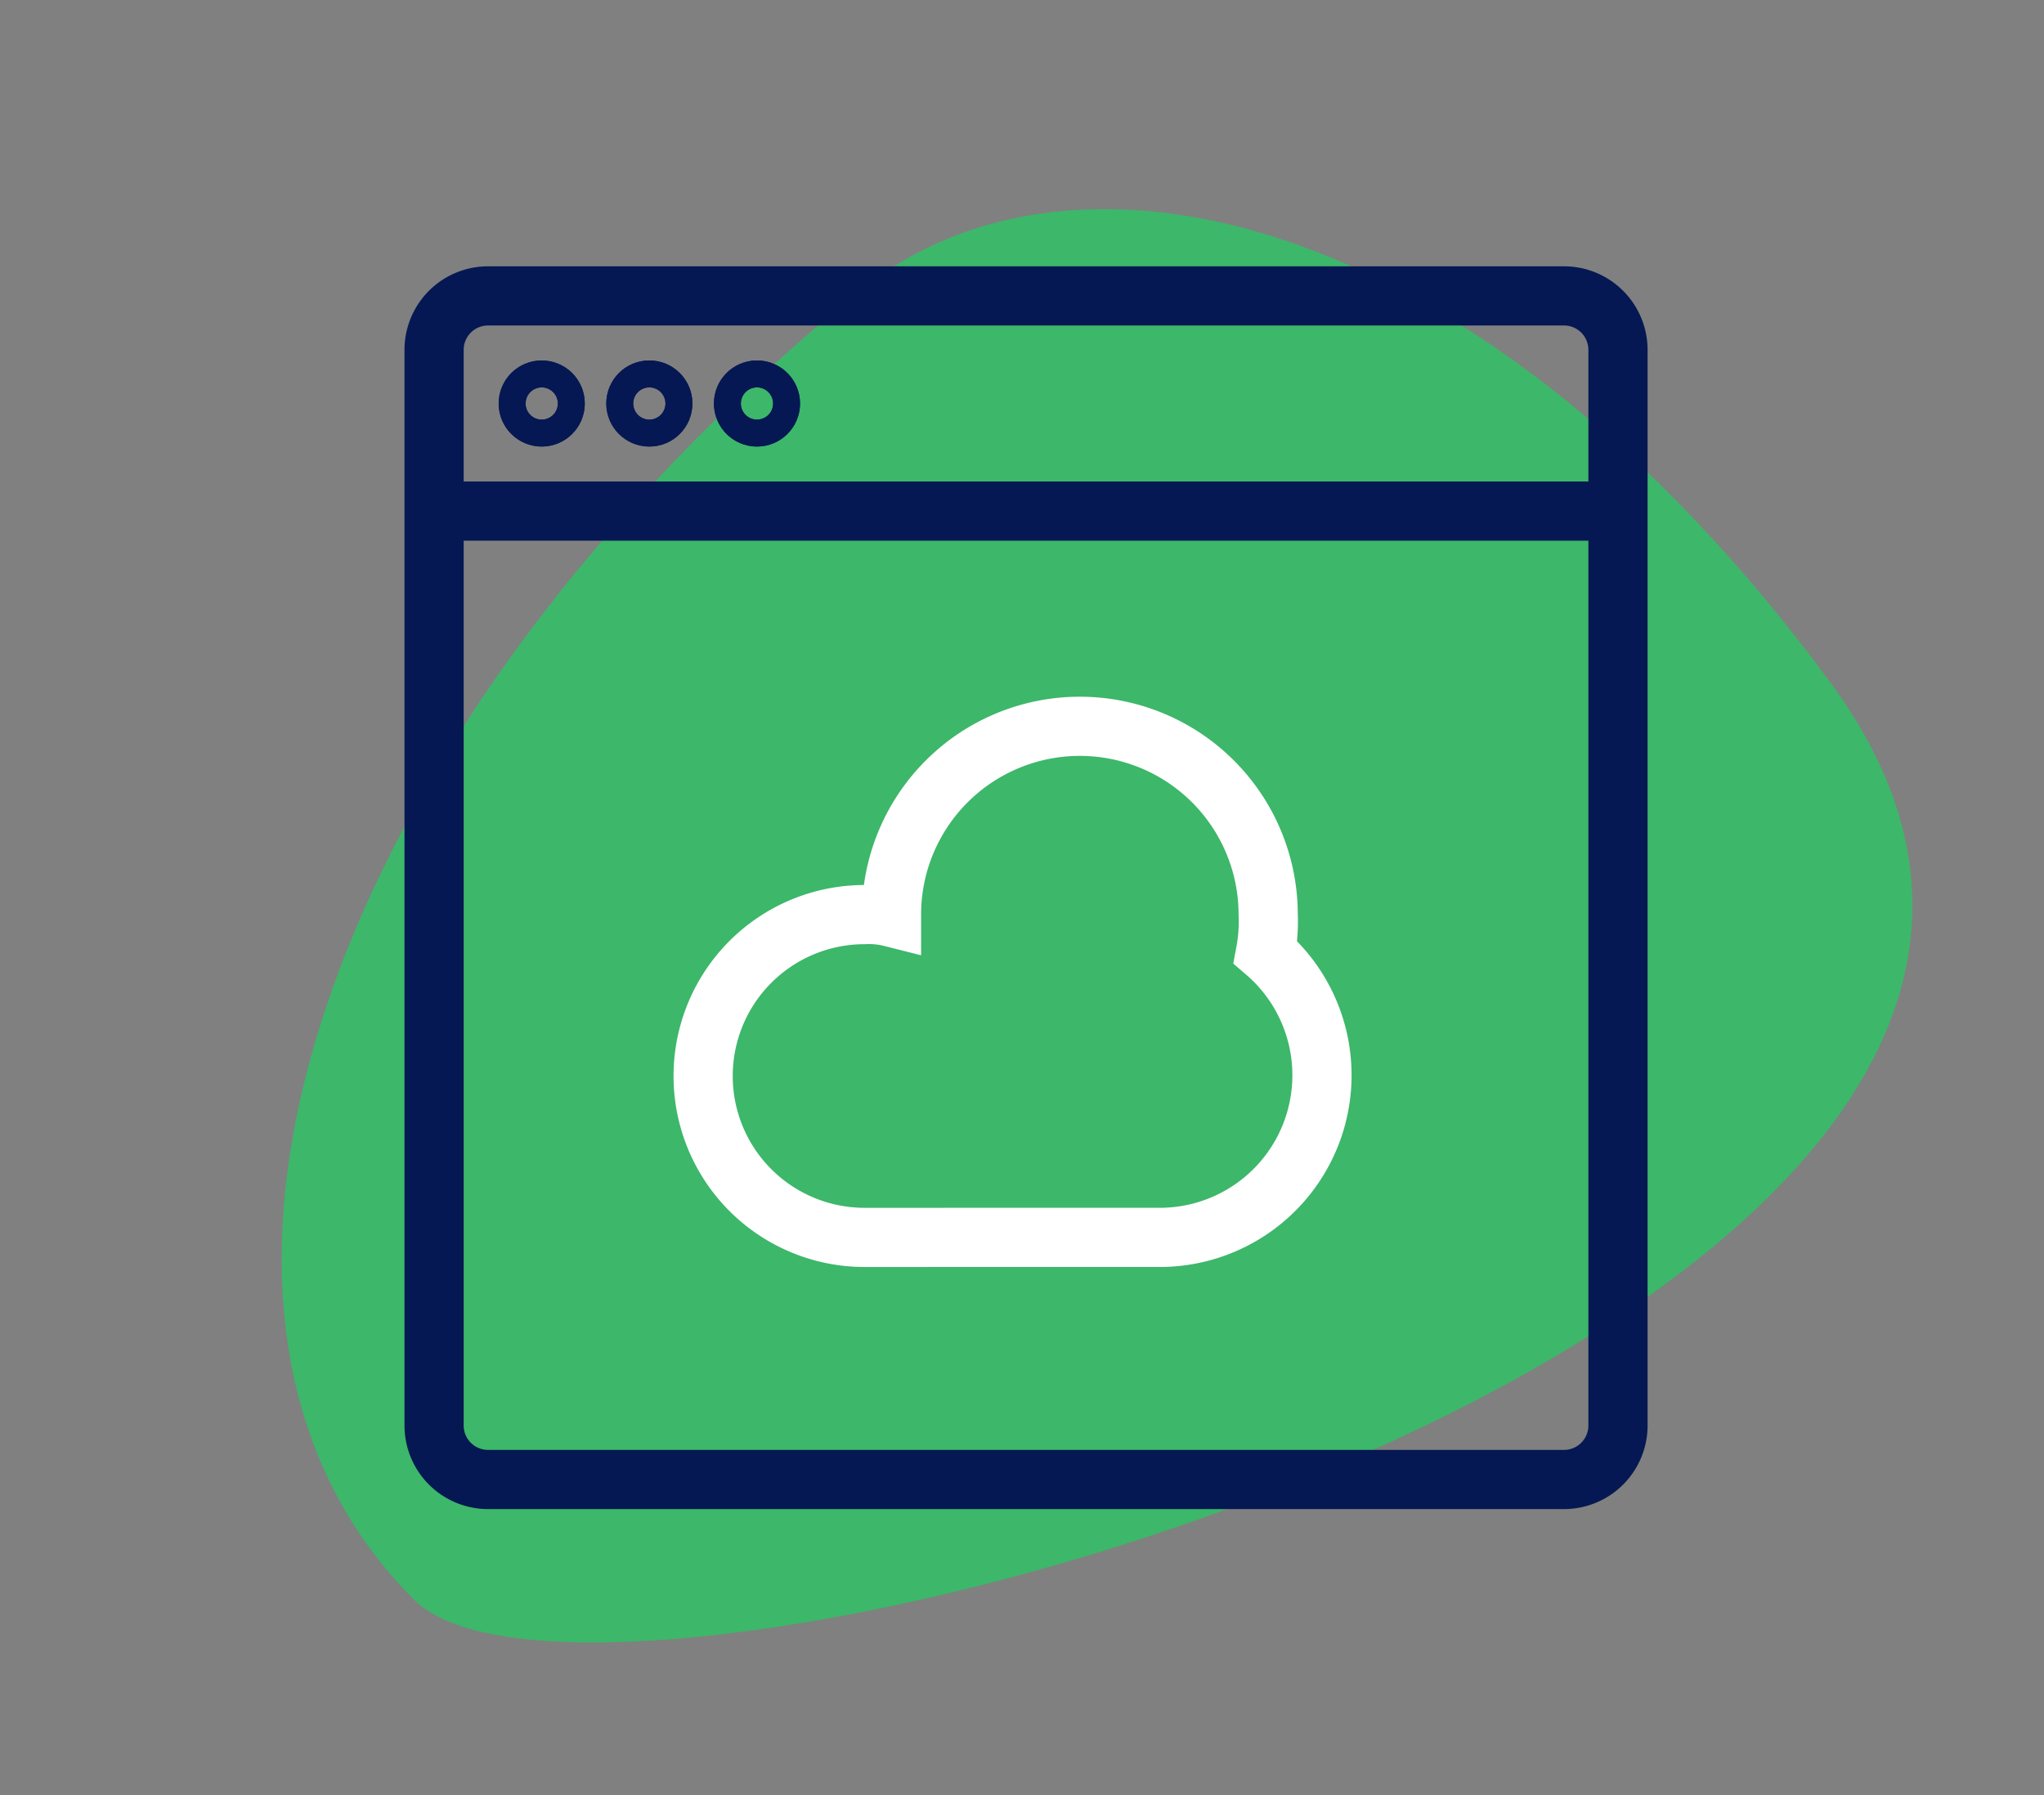 <svg xmlns="http://www.w3.org/2000/svg" width="103.591" height="90.998" viewBox="0 0 103.591 90.998">
  <rect x="0" y="0" width="103.591" height="90.998" fill="#808080" stroke="none"/>
  <g id="组_4409" data-name="组 4409" transform="translate(-763 -2876)">
    <path id="路径_14917" data-name="路径 14917" d="M638.537,785.811C649.775,824.273,561,817.206,555.2,804.958c-8.9-18.792,11.046-43.223,43.768-54.645C612.46,745.6,630.234,757.4,638.537,785.811Z" transform="translate(-12.997 2390.612) rotate(-20)" fill="#3db76a"/>
    <g id="组_4404" data-name="组 4404" transform="translate(-1 -5)">
      <g id="组_4402" data-name="组 4402" transform="translate(-155 331)">
        <g id="组_4398" data-name="组 4398">
          <circle id="椭圆_17" data-name="椭圆 17" cx="0.682" cy="0.682" r="0.682" transform="translate(945.773 2569.773)" fill="none" stroke="#051853" stroke-miterlimit="10" stroke-width="3"/>
          <circle id="椭圆_18" data-name="椭圆 18" cx="0.682" cy="0.682" r="0.682" transform="translate(951.227 2569.773)" fill="none" stroke="#051853" stroke-miterlimit="10" stroke-width="3"/>
          <circle id="椭圆_19" data-name="椭圆 19" cx="0.682" cy="0.682" r="0.682" transform="translate(956.682 2569.773)" fill="none" stroke="#051853" stroke-miterlimit="10" stroke-width="3"/>
        </g>
        <path id="路径_14908" data-name="路径 14908" d="M35.182,43.909A8.22,8.22,0,0,0,40.5,29.455a8.386,8.386,0,0,0,.136-1.909,9.545,9.545,0,1,0-19.091,0v.136a4.639,4.639,0,0,0-1.364-.136,8.182,8.182,0,1,0,0,16.364Z" transform="translate(942.636 2568.818)" fill="none" stroke="#fff" stroke-miterlimit="10" stroke-width="3"/>
        <path id="路径_14914" data-name="路径 14914" d="M59.273,62H4.727A2.735,2.735,0,0,1,2,59.273V4.727A2.735,2.735,0,0,1,4.727,2H59.273A2.735,2.735,0,0,1,62,4.727V59.273A2.735,2.735,0,0,1,59.273,62Z" transform="translate(939 2563)" fill="none" stroke="#051853" stroke-miterlimit="10" stroke-width="3"/>
        <line id="直线_22" data-name="直线 22" x2="60" transform="translate(941 2575.909)" fill="none" stroke="#051853" stroke-miterlimit="10" stroke-width="3"/>
        <g id="组_4399" data-name="组 4399">
          <circle id="椭圆_17-2" data-name="椭圆 17" cx="0.682" cy="0.682" r="0.682" transform="translate(945.773 2569.773)" fill="none" stroke="#051853" stroke-miterlimit="10" stroke-width="3"/>
          <circle id="椭圆_18-2" data-name="椭圆 18" cx="0.682" cy="0.682" r="0.682" transform="translate(951.227 2569.773)" fill="none" stroke="#051853" stroke-miterlimit="10" stroke-width="3"/>
          <circle id="椭圆_19-2" data-name="椭圆 19" cx="0.682" cy="0.682" r="0.682" transform="translate(956.682 2569.773)" fill="none" stroke="#051853" stroke-miterlimit="10" stroke-width="3"/>
        </g>
      </g>
    </g>
  </g>
</svg>
